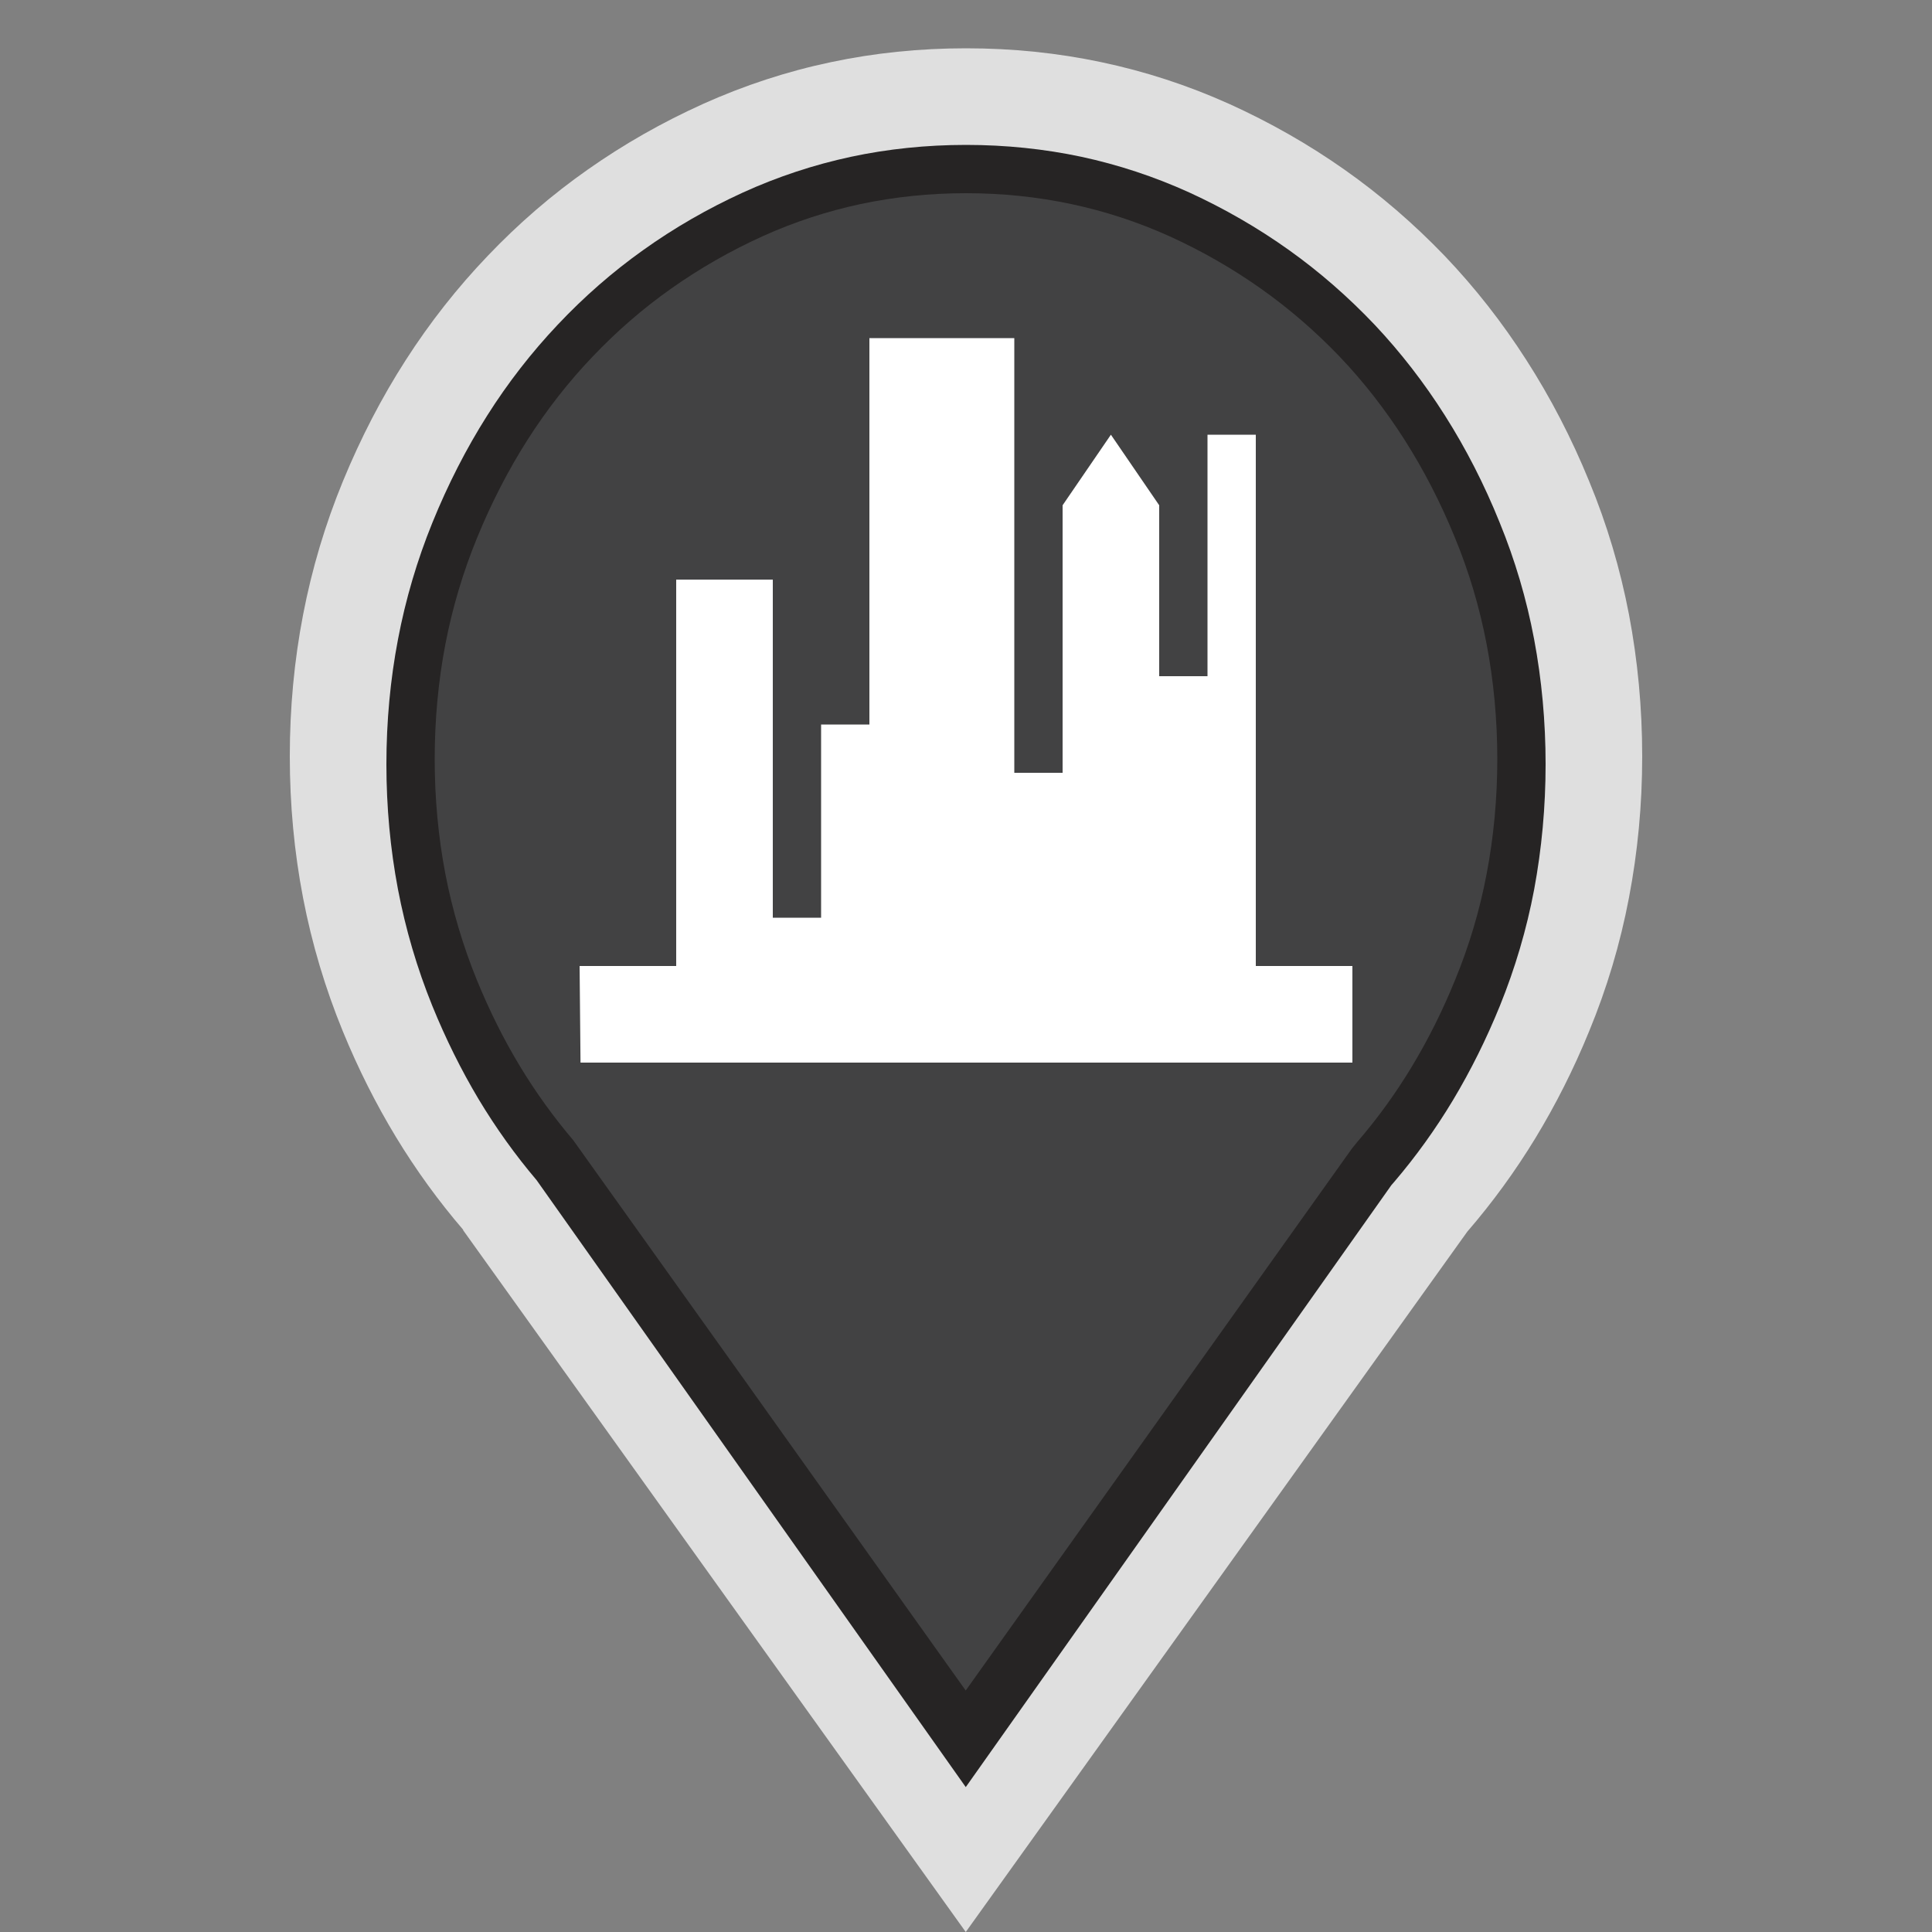 <?xml version="1.0" encoding="utf-8"?>
<!-- Generator: Adobe Illustrator 16.0.3, SVG Export Plug-In . SVG Version: 6.00 Build 0)  -->
<!DOCTYPE svg PUBLIC "-//W3C//DTD SVG 1.1//EN" "http://www.w3.org/Graphics/SVG/1.1/DTD/svg11.dtd">
<svg version="1.1" id="Urban_Conflagration" xmlns="http://www.w3.org/2000/svg" xmlns:xlink="http://www.w3.org/1999/xlink"
	 x="0px" y="0px" width="40px" height="40px" viewBox="0 0 40 40" enable-background="new 0 0 40 40" xml:space="preserve">
<rect x="0" y="0" width="40" height="40" fill="#808080" stroke="none"/>
<path opacity="0.75" fill="#FFFFFF" d="M34,15.659c0-1.006-0.093-1.983-0.273-2.933c-0.182-0.949-0.456-1.872-0.826-2.764
	c-0.365-0.894-0.799-1.729-1.299-2.507c-0.499-0.779-1.064-1.5-1.696-2.162c-0.638-0.663-1.326-1.257-2.069-1.78
	c-0.744-0.524-1.542-0.979-2.393-1.364c-0.855-0.384-1.736-0.671-2.643-0.862C21.893,1.095,20.961,1,20.001,1
	s-1.893,0.095-2.798,0.287c-0.908,0.191-1.788,0.479-2.641,0.862c-0.854,0.385-1.652,0.84-2.396,1.364
	c-0.744,0.522-1.432,1.117-2.064,1.78C9.467,5.956,8.9,6.677,8.4,7.456c-0.5,0.778-0.932,1.613-1.3,2.507
	c-0.367,0.892-0.642,1.814-0.825,2.764C6.092,13.676,6,14.653,6,15.659c0,1.004,0.092,1.981,0.275,2.933
	c0.183,0.949,0.458,1.87,0.825,2.765c0.316,0.77,0.683,1.499,1.098,2.184c0.416,0.685,0.881,1.326,1.395,1.924H9.589H9.585
	l5.205,7.268L19.995,40l5.194-7.252l5.189-7.247c0.521-0.603,0.992-1.25,1.412-1.939c0.42-0.692,0.792-1.428,1.109-2.205
	c0.37-0.895,0.645-1.815,0.826-2.765C33.907,17.641,34,16.664,34,15.659z"/>
<path fill="#262424" d="M31.762,13.233c-0.156-0.829-0.395-1.637-0.713-2.414c-0.315-0.782-0.695-1.526-1.131-2.213
	c-0.429-0.678-0.92-1.312-1.454-1.879c-0.552-0.582-1.15-1.103-1.779-1.551c-0.639-0.456-1.334-0.857-2.06-1.19
	c-0.721-0.328-1.474-0.576-2.237-0.74C21.621,3.083,20.818,3,20.001,3c-0.819,0-1.621,0.083-2.386,0.247
	c-0.764,0.164-1.515,0.412-2.231,0.738c-0.732,0.334-1.428,0.735-2.068,1.193c-0.63,0.448-1.225,0.967-1.77,1.546
	c-0.542,0.573-1.034,1.206-1.462,1.884c-0.429,0.677-0.811,1.422-1.133,2.216c-0.314,0.773-0.554,1.584-0.711,2.413
	C8.081,14.068,8,14.938,8,15.823c0,0.884,0.081,1.754,0.239,2.587c0.157,0.824,0.396,1.637,0.711,2.414
	c0.277,0.682,0.6,1.332,0.957,1.93c0.359,0.598,0.763,1.162,1.203,1.68l2.368,3.348L19.995,37l8.812-12.463l0.061-0.07
	c0.444-0.52,0.854-1.09,1.214-1.689c0.371-0.619,0.695-1.273,0.973-1.957c0.313-0.773,0.553-1.582,0.708-2.405
	C31.92,17.572,32,16.701,32,15.823C32,14.944,31.92,14.072,31.762,13.233z"/>
<path fill="#424243" d="M30.779,13.336c-0.145-0.755-0.363-1.495-0.656-2.203c-0.293-0.72-0.645-1.403-1.047-2.034
	c-0.395-0.618-0.844-1.194-1.334-1.709c-0.506-0.529-1.057-1.005-1.635-1.413c-0.588-0.416-1.225-0.782-1.893-1.085
	c-0.654-0.296-1.34-0.52-2.035-0.667C21.48,4.076,20.748,4,20,4c-0.749,0-1.482,0.076-2.179,0.224
	c-0.695,0.148-1.377,0.371-2.027,0.665c-0.674,0.305-1.314,0.672-1.904,1.09c-0.577,0.407-1.122,0.88-1.623,1.407
	c-0.498,0.521-0.949,1.099-1.343,1.717c-0.397,0.622-0.75,1.306-1.049,2.038c-0.288,0.703-0.509,1.443-0.655,2.202
	C9.074,14.104,9,14.903,9,15.717c0,0.813,0.074,1.611,0.221,2.377c0.144,0.75,0.365,1.492,0.654,2.201
	c0.259,0.633,0.557,1.23,0.887,1.775c0.329,0.545,0.702,1.061,1.106,1.536l3.555,4.979L19.994,35l7.998-11.223l0.117-0.144
	c0.408-0.473,0.783-0.99,1.115-1.539c0.342-0.565,0.645-1.172,0.902-1.805c0.291-0.705,0.51-1.442,0.652-2.19
	C30.926,17.326,31,16.525,31,15.717C31,14.907,30.926,14.106,30.779,13.336z"/>
<polygon fill="#FFFFFF" points="28,22 12.019,22 12,20 14,20 14,12 16,12 16,19 17,19 17,15 18,15 18,7 21,7 21,16 22,16 22,10.461 
	23,9 24,10.461 24,14 25,14 25,9 26,9 26,20 28,20 "/>
</svg>
